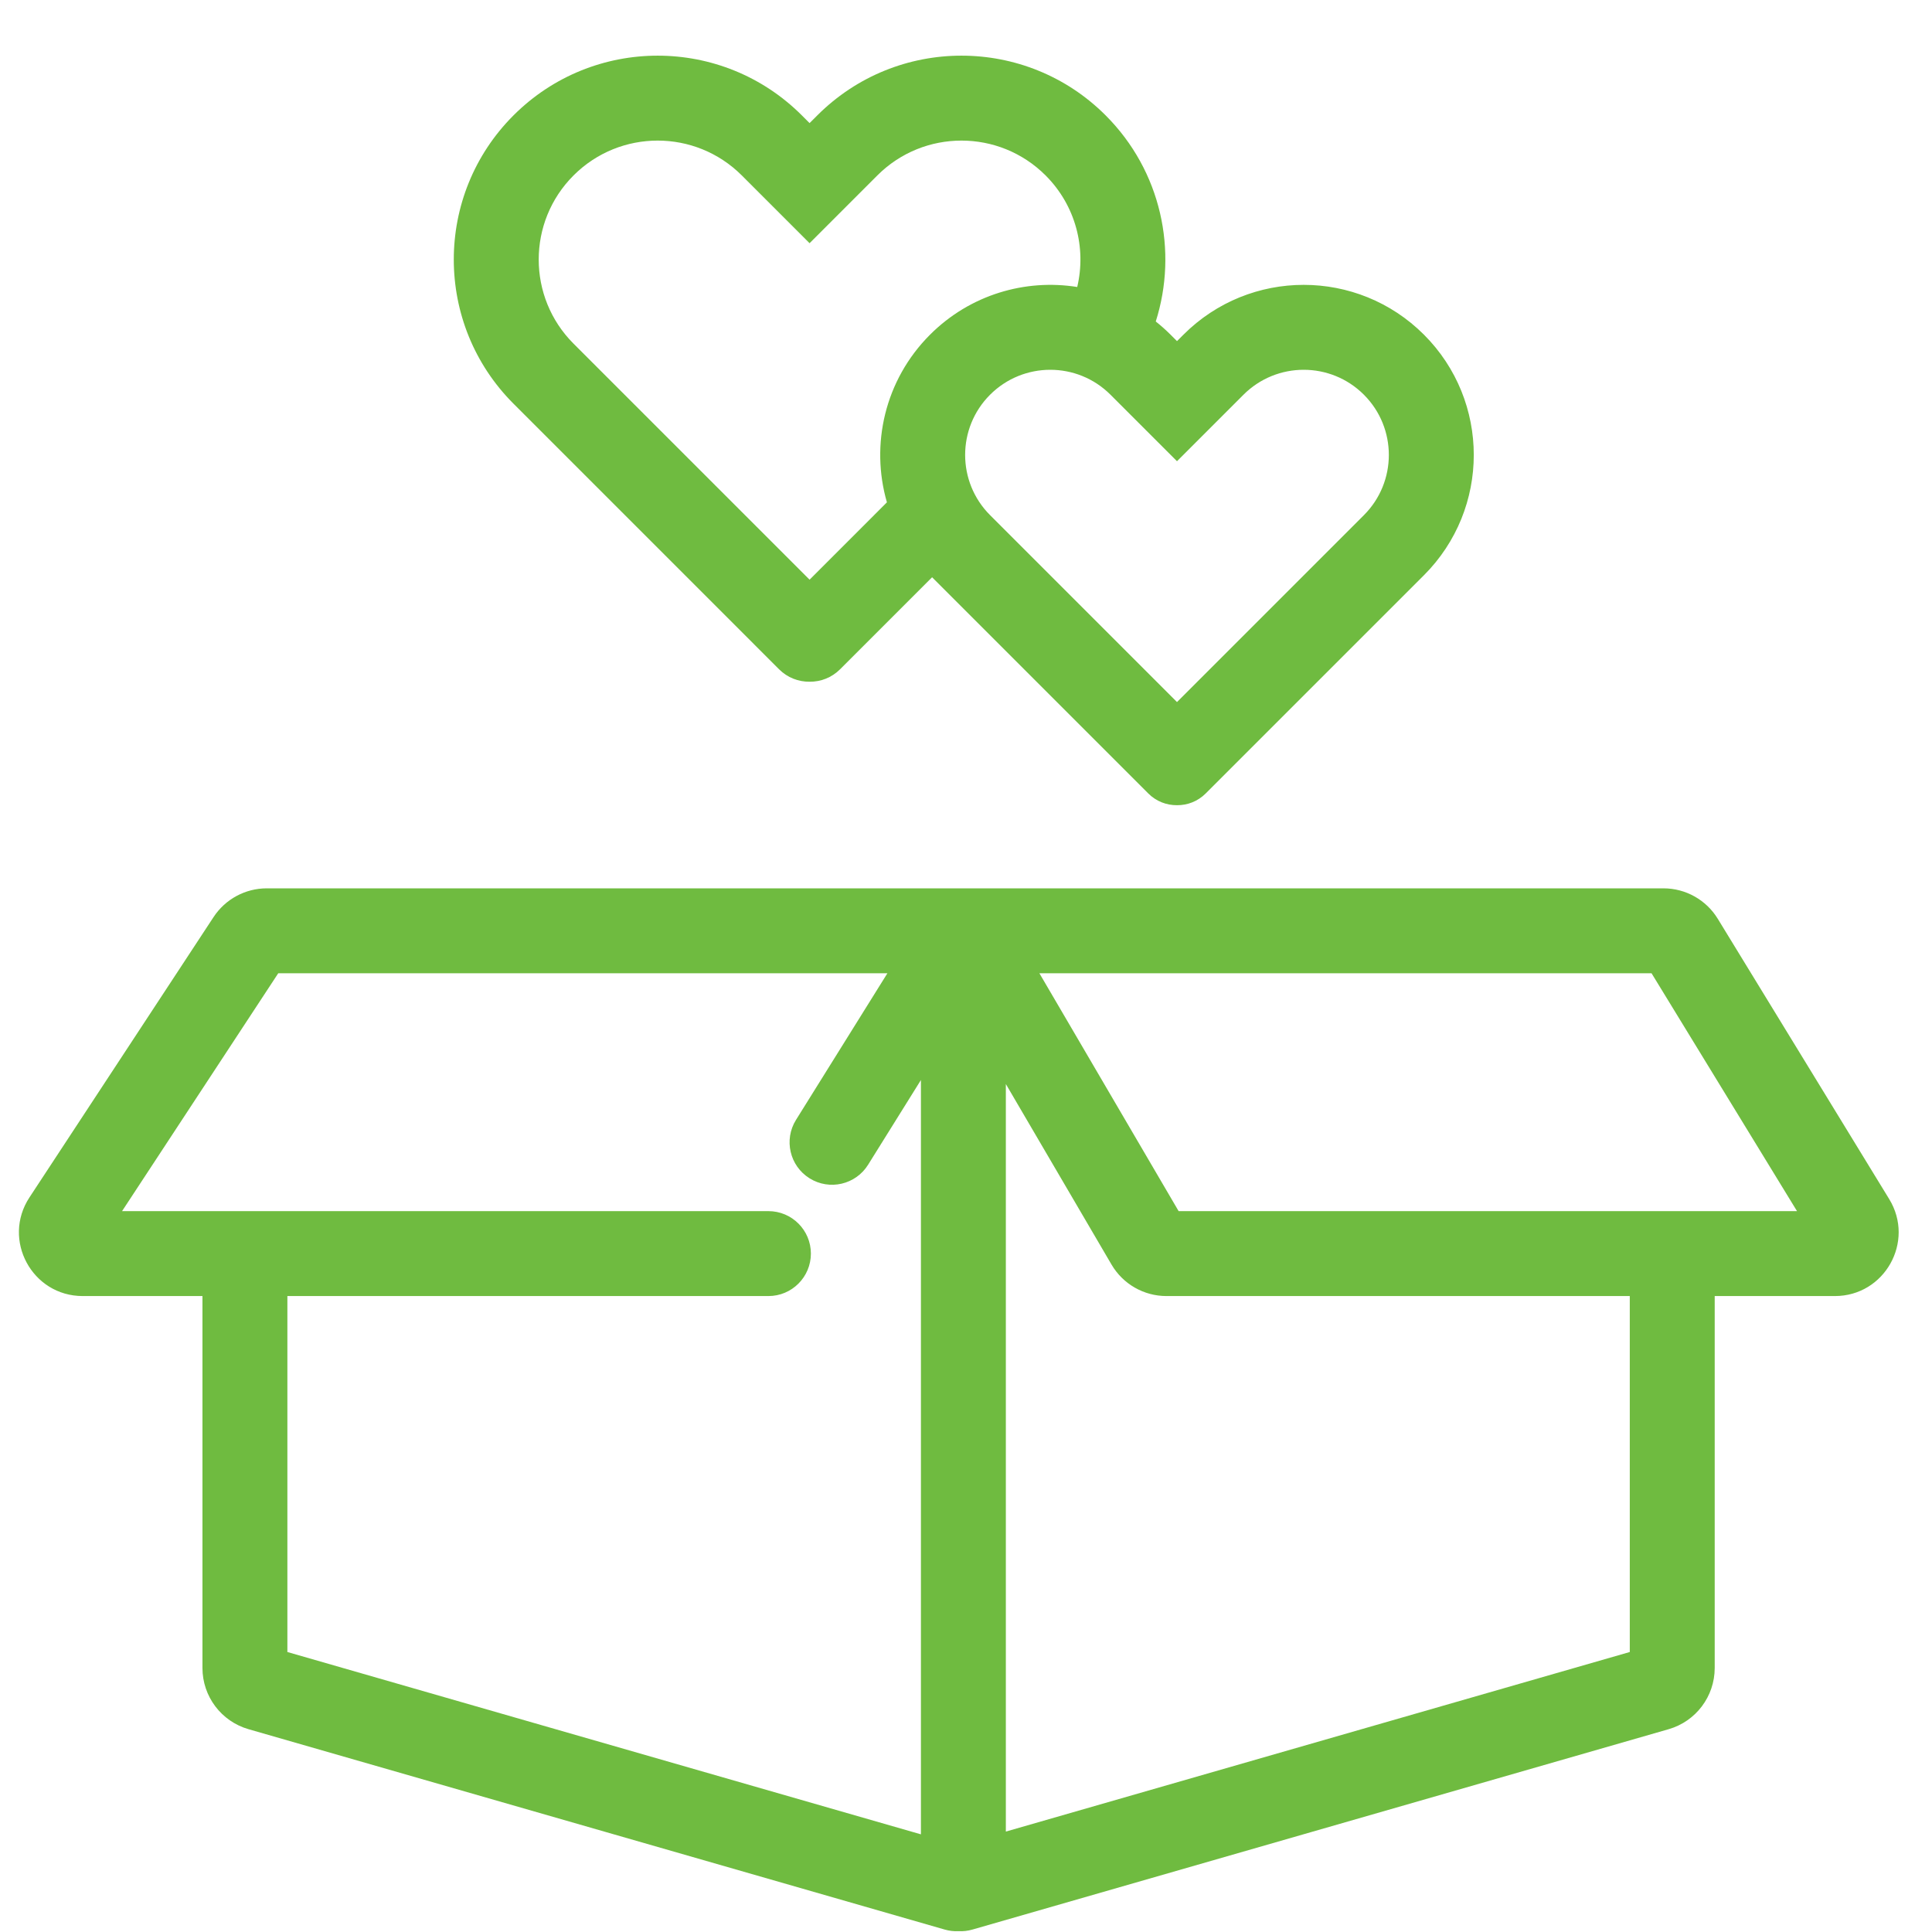 <svg width="91" height="91" viewBox="0 0 91 91" fill="none" xmlns="http://www.w3.org/2000/svg">
<path fill-rule="evenodd" clip-rule="evenodd" d="M54.438 15.143C55.491 11.831 54.704 8.061 52.077 5.434C48.328 1.685 42.249 1.684 38.499 5.432L38.132 5.798L37.768 5.434C34.018 1.684 27.937 1.684 24.187 5.434C20.436 9.185 20.436 15.265 24.187 19.015L36.696 31.525C37.092 31.921 37.613 32.116 38.132 32.11C38.651 32.116 39.172 31.921 39.568 31.525L43.903 27.19L54.087 37.374C54.46 37.747 54.95 37.931 55.438 37.926C55.927 37.931 56.416 37.747 56.789 37.374L67.071 27.093C70.199 23.964 70.199 18.892 67.071 15.764C63.942 12.635 58.87 12.635 55.742 15.764L55.438 16.067L55.133 15.762C54.911 15.54 54.678 15.333 54.438 15.143ZM38.132 27.304L41.775 23.66C40.991 20.948 41.668 17.902 43.806 15.764C45.694 13.876 48.29 13.127 50.739 13.518C51.171 11.69 50.674 9.688 49.249 8.263C47.06 6.075 43.513 6.075 41.324 8.263L38.132 11.455L34.94 8.263C32.751 6.075 29.203 6.075 27.015 8.263C24.827 10.451 24.827 13.999 27.015 16.187L38.132 27.304ZM55.438 33.068L64.242 24.264C65.808 22.698 65.808 20.158 64.242 18.592C62.676 17.026 60.137 17.026 58.57 18.592L55.438 21.724L52.306 18.592C50.74 17.026 48.201 17.026 46.634 18.592C45.068 20.158 45.068 22.698 46.634 24.264L55.438 33.068Z" fill="#6FBB40"/>
<path fill-rule="evenodd" clip-rule="evenodd" d="M44.497 90.885C44.715 90.948 44.936 90.972 45.151 90.961C45.366 90.972 45.586 90.948 45.805 90.885L78.595 81.448C79.88 81.078 80.765 79.902 80.765 78.565V61.046H86.425C88.769 61.046 90.207 58.48 88.985 56.48L80.91 43.277C80.365 42.385 79.395 41.842 78.351 41.842H45.437C45.415 41.841 45.393 41.841 45.371 41.842H12.566C11.556 41.842 10.614 42.35 10.059 43.195L1.388 56.399C0.078 58.394 1.509 61.046 3.896 61.046H9.536V78.565C9.536 79.902 10.421 81.078 11.707 81.448L44.497 90.885ZM37.494 52.746L41.798 45.842H13.106L5.749 57.046H36.194C37.298 57.046 38.194 57.941 38.194 59.046C38.194 60.15 37.298 61.046 36.194 61.046H13.536V77.812L43.377 86.4V50.87L40.888 54.862C40.304 55.799 39.07 56.086 38.133 55.501C37.195 54.917 36.909 53.683 37.494 52.746ZM47.377 51.06V86.27L76.765 77.812V61.046H54.942C53.876 61.046 52.891 60.481 52.353 59.561L47.377 51.06ZM55.515 57.046L48.957 45.842H77.79L84.642 57.046H55.515Z" fill="#6FBB40"/>
</svg>
